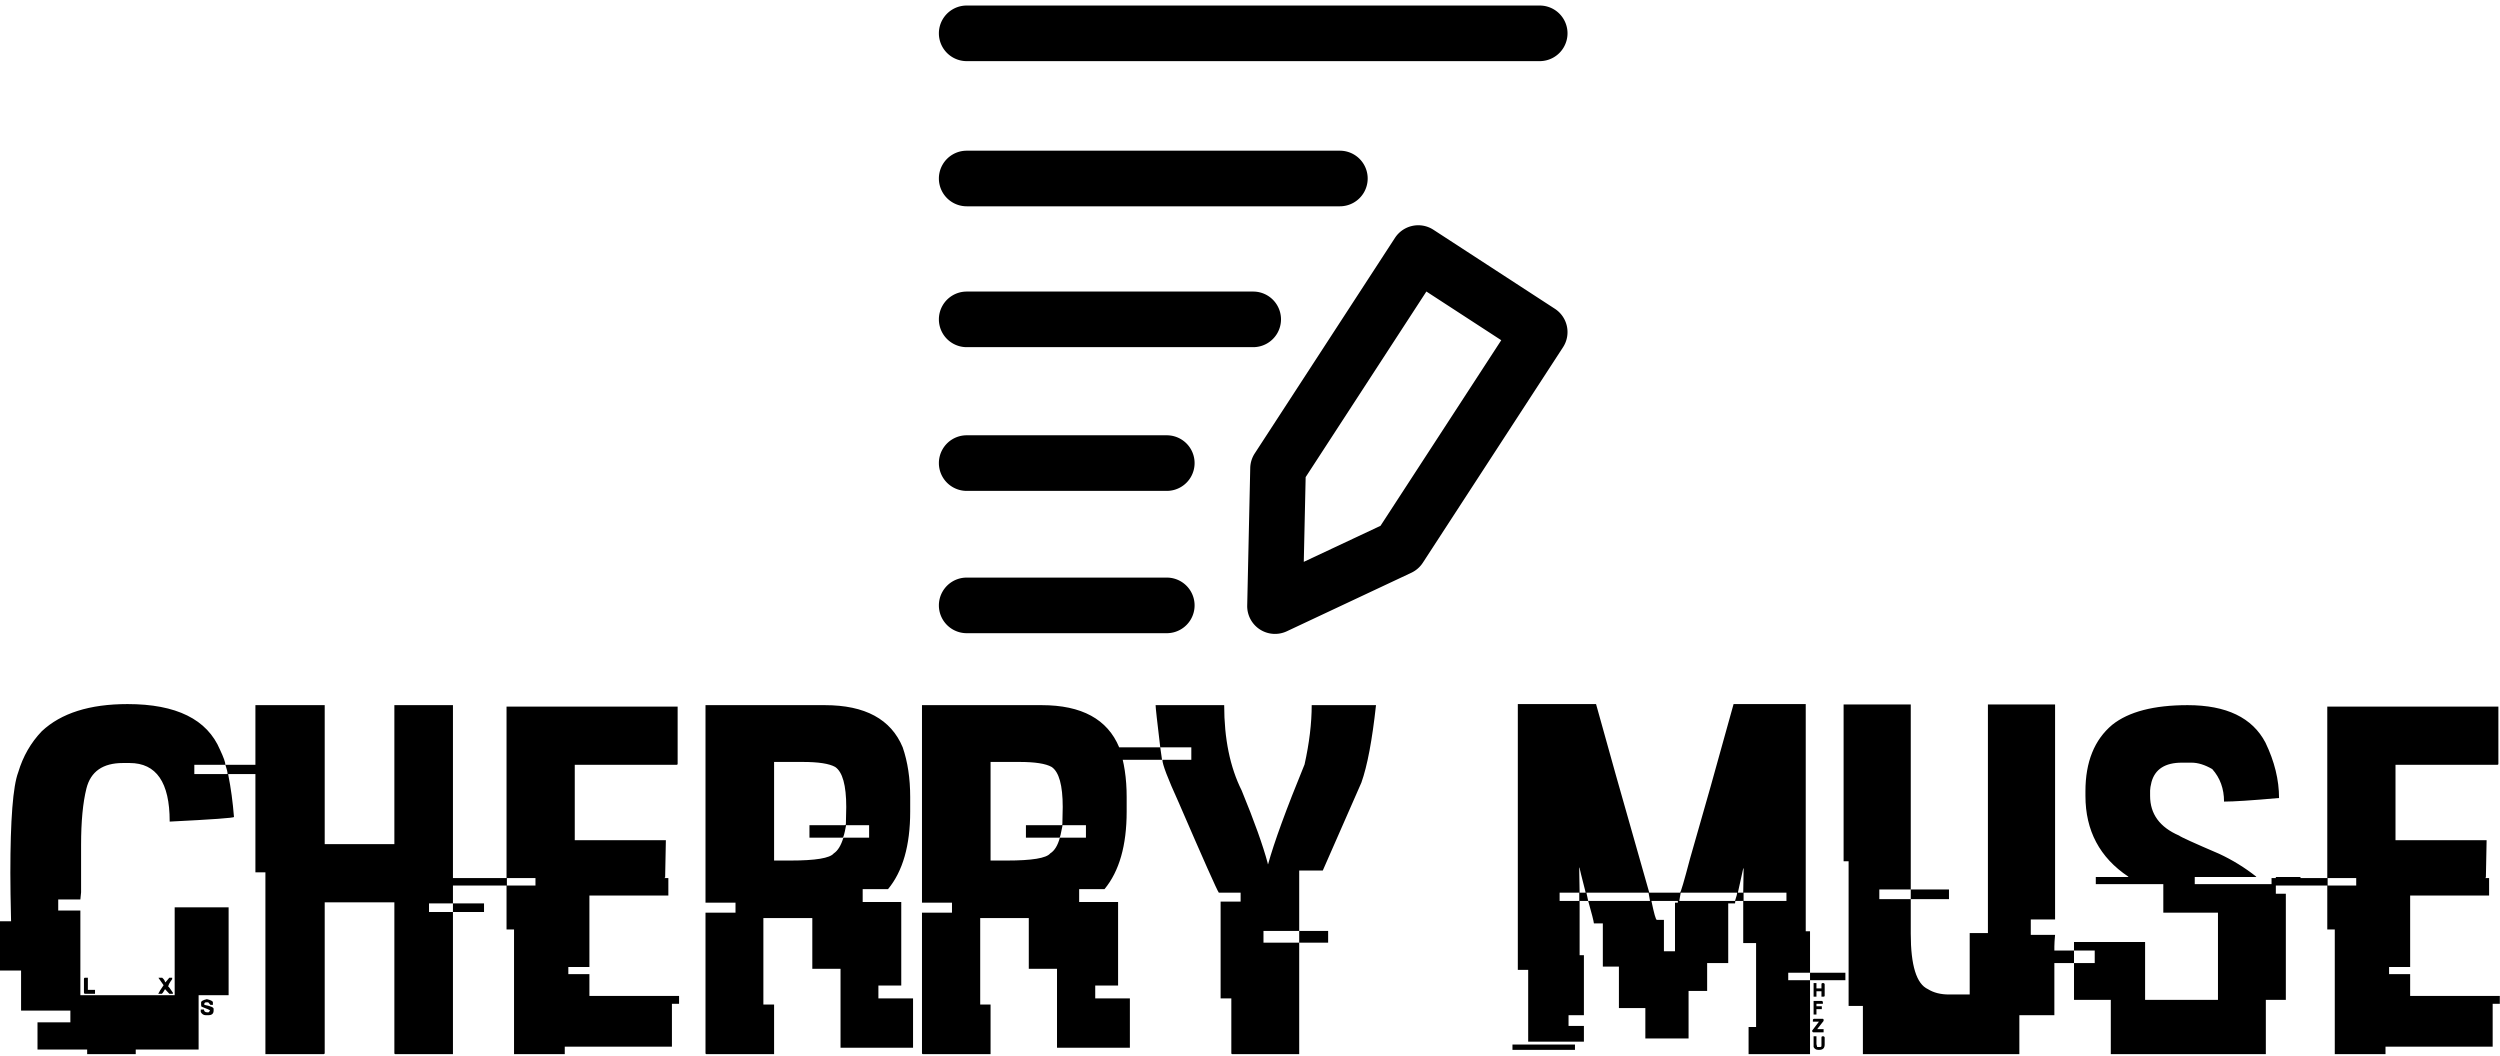 <svg data-v-423bf9ae="" xmlns="http://www.w3.org/2000/svg" viewBox="0 0 428.449 181" class="iconAbove"><!----><!----><!----><g data-v-423bf9ae="" id="3217b032-331e-4e1d-9d42-8220555a2e6a" fill="black" transform="matrix(6.122,0,0,6.122,-1.531,108.849)"><path d="M3.82 1.93L3.82 1.93Q5.87 1.93 6.41 3.21L6.41 3.21Q6.56 3.53 6.56 3.63L6.56 3.63L5.69 3.63L5.69 3.89L6.62 3.89L6.62 3.88Q6.62 3.81 6.56 3.63L6.56 3.63L8.13 3.63L8.13 3.89L6.64 3.89L6.64 3.91Q6.75 4.46 6.80 5.09L6.80 5.09Q6.80 5.13 5.00 5.22L5.00 5.22L5.00 5.21Q5.00 3.58 3.88 3.58L3.88 3.58L3.69 3.58Q2.85 3.58 2.67 4.29L2.67 4.29Q2.52 4.89 2.52 5.87L2.52 5.87L2.52 7.20L2.50 7.40L1.88 7.40L1.88 7.71L2.50 7.71L2.50 10.08L5.14 10.08L5.14 7.62L6.65 7.62L6.65 10.08L5.81 10.08L5.81 11.60L4.05 11.60L4.05 11.73L2.69 11.73L2.69 11.60L1.30 11.60L1.30 10.84L2.22 10.84L2.22 10.51L0.84 10.51L0.84 9.39L0.25 9.39L0.25 8.01L0.56 8.01Q0.54 7.15 0.54 6.66L0.54 6.66Q0.54 4.42 0.76 3.84L0.76 3.84Q0.96 3.17 1.42 2.69L1.42 2.69Q2.23 1.93 3.82 1.93ZM2.63 9.59L2.63 9.59L2.71 9.59L2.71 9.93L2.91 9.93L2.91 10.04L2.63 10.04Q2.60 10.04 2.60 10.00L2.60 10.00L2.60 9.63Q2.60 9.59 2.63 9.59ZM4.69 9.60L4.69 9.59L4.79 9.59Q4.87 9.66 4.87 9.72L4.87 9.72Q4.89 9.72 4.99 9.59L4.99 9.59L5.07 9.59L5.07 9.63Q4.96 9.78 4.96 9.84L4.96 9.84Q4.98 9.84 5.09 10.01L5.09 10.01L5.09 10.04L4.99 10.04L4.87 9.91Q4.81 10.02 4.78 10.04L4.78 10.04L4.68 10.04Q4.71 9.97 4.83 9.80L4.83 9.80L4.69 9.60ZM6.04 10.19L6.04 10.19Q6.21 10.23 6.21 10.28L6.21 10.28L6.21 10.35L6.14 10.35L6.08 10.28L6.01 10.28Q5.97 10.29 5.97 10.32L5.97 10.32L5.97 10.35Q6.23 10.40 6.23 10.46L6.23 10.46L6.23 10.51Q6.23 10.64 6.08 10.64L6.08 10.64L6.01 10.64Q5.92 10.64 5.87 10.55L5.87 10.55L5.87 10.48L5.96 10.48Q5.96 10.56 6.06 10.56L6.06 10.56L6.08 10.56Q6.10 10.56 6.13 10.51L6.13 10.51Q6.13 10.49 5.89 10.40L5.89 10.40L5.88 10.36L5.88 10.28Q5.88 10.23 6.04 10.19ZM7.40 6.64L7.40 1.96L9.34 1.96L9.34 5.85L11.29 5.85L11.29 1.96L12.93 1.96L12.93 7.51L12.26 7.51L12.26 7.75L12.93 7.75L12.93 11.73L11.32 11.73Q11.29 11.73 11.29 11.70L11.29 11.70L11.29 7.48L9.34 7.48L9.34 11.70Q9.34 11.73 9.30 11.73L9.30 11.73L7.68 11.73L7.68 6.64L7.40 6.64ZM12.93 7.75L12.93 7.51L13.80 7.51L13.80 7.75L12.93 7.75ZM14.43 6.80L14.43 2.00L19.22 2.00L19.22 3.60Q19.22 3.63 19.19 3.63L19.19 3.63L16.34 3.63L16.34 5.74L18.89 5.74L18.89 5.76Q18.89 5.84 18.87 6.79L18.87 6.79Q18.85 6.79 18.85 6.80L18.85 6.80L18.96 6.80L18.96 7.29L16.75 7.29L16.75 9.29L16.16 9.29L16.16 9.49L16.75 9.49L16.75 10.10L19.26 10.10L19.26 10.32L19.06 10.32L19.06 11.52L16.06 11.52L16.06 11.73L14.64 11.73L14.64 8.24L14.43 8.24L14.43 7.01L12.87 7.01L12.87 6.80L14.43 6.80ZM15.24 6.80L14.44 6.80L14.44 7.01L15.24 7.01L15.24 6.80ZM20.00 7.49L20.00 1.96L23.34 1.96Q25.03 1.96 25.52 3.14L25.52 3.14Q25.73 3.75 25.73 4.53L25.73 4.53L25.73 4.94Q25.73 6.36 25.11 7.11L25.11 7.11L24.40 7.11L24.40 7.47L25.48 7.47L25.48 9.81L24.84 9.81L24.84 10.17L25.81 10.17L25.81 11.55L23.78 11.55L23.78 9.34L22.99 9.34L22.99 7.92L21.62 7.92L21.62 10.34L21.92 10.34L21.92 11.73L20.03 11.73Q20.00 11.73 20.00 11.70L20.00 11.70L20.00 7.77L20.84 7.77L20.84 7.49L20.00 7.49ZM22.72 3.55L21.92 3.55L21.92 6.31L22.38 6.31Q23.43 6.31 23.59 6.11L23.59 6.11Q23.76 6.00 23.86 5.67L23.86 5.67L24.58 5.67L24.58 5.32L23.93 5.32L23.93 5.35Q23.87 5.67 23.84 5.67L23.84 5.67L22.91 5.67L22.91 5.32L23.89 5.32Q23.93 5.32 23.93 5.29L23.93 5.29Q23.94 4.87 23.94 4.81L23.94 4.81Q23.94 3.90 23.63 3.69L23.63 3.69Q23.38 3.55 22.72 3.55L22.72 3.55ZM26.06 7.49L26.06 1.96L29.41 1.96Q31.09 1.96 31.58 3.14L31.58 3.14Q31.79 3.75 31.79 4.53L31.79 4.53L31.79 4.94Q31.79 6.36 31.17 7.11L31.17 7.11L30.46 7.11L30.46 7.47L31.55 7.47L31.55 9.81L30.91 9.81L30.91 10.17L31.88 10.17L31.88 11.55L29.84 11.55L29.84 9.34L29.05 9.34L29.05 7.92L27.69 7.92L27.69 10.34L27.98 10.34L27.98 11.73L26.09 11.73Q26.06 11.73 26.06 11.70L26.06 11.70L26.06 7.77L26.90 7.77L26.90 7.49L26.06 7.49ZM28.79 3.55L27.98 3.55L27.98 6.31L28.44 6.31Q29.49 6.31 29.65 6.11L29.65 6.11Q29.83 6.00 29.92 5.67L29.92 5.67L30.65 5.67L30.65 5.32L29.99 5.32L29.99 5.35Q29.93 5.67 29.91 5.67L29.91 5.67L28.97 5.67L28.97 5.32L29.96 5.32Q29.99 5.32 29.99 5.29L29.99 5.29Q30.00 4.87 30.00 4.81L30.00 4.81Q30.00 3.90 29.69 3.69L29.69 3.69Q29.44 3.55 28.79 3.55L28.79 3.55ZM32.60 1.96L32.60 1.96L34.52 1.96Q34.52 3.37 35.01 4.35L35.01 4.35Q35.54 5.64 35.74 6.39L35.74 6.39L35.74 6.41L35.75 6.41Q36.00 5.50 36.77 3.62L36.77 3.62Q36.97 2.72 36.97 1.96L36.97 1.96L38.77 1.96Q38.61 3.43 38.36 4.13L38.36 4.13L37.28 6.59L36.62 6.59L36.62 8.28L35.62 8.28L35.62 8.61L36.62 8.61L36.62 11.73L34.75 11.73Q34.72 11.73 34.72 11.70L34.72 11.70L34.72 10.17L34.42 10.17L34.42 7.46L34.98 7.46L34.98 7.21L34.37 7.21Q34.30 7.12 33.24 4.67L33.24 4.67Q32.79 3.68 32.79 3.49L32.79 3.49L33.60 3.49L33.60 3.14L32.73 3.14Q32.60 2.06 32.60 1.96ZM31.43 3.49L31.43 3.14L32.73 3.14L32.78 3.49L31.43 3.49ZM36.62 8.61L36.62 8.28L37.43 8.28L37.43 8.61L36.62 8.61ZM42.74 9.37L42.74 1.93L44.93 1.93Q45.29 3.25 46.42 7.21L46.42 7.21L47.28 7.21Q47.31 7.21 47.56 6.26L47.56 6.26Q48.10 4.40 48.78 1.93L48.78 1.93L50.80 1.93L50.80 8.29L50.92 8.29L50.92 9.45L50.31 9.45L50.31 9.66L50.92 9.66L50.92 11.73L49.20 11.73L49.20 10.97L49.41 10.97L49.41 8.62L49.05 8.62L49.05 7.44L48.83 7.44L48.82 7.51L48.63 7.51L48.63 9.18L48.04 9.18L48.04 9.96L47.52 9.96L47.52 11.29L46.31 11.29L46.31 10.44L45.57 10.44L45.57 9.28L45.12 9.28L45.12 8.07L44.87 8.07Q44.86 7.97 44.71 7.44L44.71 7.44L46.44 7.44L46.40 7.21L44.66 7.21L44.71 7.44L44.47 7.44L44.47 8.96L44.59 8.96L44.59 10.64L44.16 10.64L44.16 10.94L44.59 10.94L44.59 11.38L43.03 11.38L43.03 9.37L42.74 9.37ZM44.47 6.51L44.46 6.51L44.46 6.63Q44.46 6.78 44.47 7.21L44.47 7.21L44.64 7.21Q44.47 6.55 44.47 6.51L44.47 6.51ZM49.06 6.53L49.05 6.53L48.90 7.21L49.05 7.21Q49.06 6.79 49.06 6.60L49.06 6.60L49.06 6.53ZM44.46 7.21L43.91 7.21L43.91 7.44L44.46 7.44L44.46 7.21ZM48.88 7.21L47.30 7.21L47.26 7.44L48.82 7.44Q48.88 7.26 48.88 7.21L48.88 7.21ZM50.26 7.21L49.06 7.21L49.06 7.44L50.26 7.44L50.26 7.21ZM47.22 7.44L46.48 7.44Q46.59 7.97 46.63 7.97L46.63 7.97L46.83 7.97L46.83 8.85L47.14 8.85L47.14 7.49L47.22 7.49L47.22 7.44ZM50.92 9.66L50.92 9.45L51.91 9.45L51.91 9.66L50.92 9.66ZM51.02 10.12L51.02 9.74L51.10 9.74L51.10 9.89L51.24 9.89L51.24 9.78Q51.24 9.74 51.27 9.74L51.27 9.74L51.30 9.74Q51.33 9.75 51.33 9.78L51.33 9.78L51.33 10.09Q51.33 10.12 51.30 10.12L51.30 10.12L51.24 10.12L51.24 9.97L51.10 9.97L51.10 10.12L51.02 10.12ZM51.02 10.62L51.02 10.24L51.25 10.24Q51.28 10.25 51.28 10.27L51.28 10.27L51.28 10.32L51.10 10.32L51.10 10.39L51.25 10.39L51.25 10.47L51.10 10.47L51.10 10.62L51.02 10.62ZM51.04 10.74L51.04 10.74L51.27 10.74Q51.30 10.74 51.30 10.77L51.30 10.77L51.30 10.80L51.12 11.03L51.30 11.03L51.30 11.12L51.02 11.12Q50.98 11.12 50.98 11.07L50.98 11.07Q51.04 10.99 51.17 10.82L51.17 10.82L51.00 10.82L51.00 10.77Q51.01 10.74 51.04 10.74ZM51.02 11.53L51.02 11.23L51.10 11.23L51.10 11.45L51.12 11.53L51.20 11.53Q51.24 11.53 51.24 11.50L51.24 11.50L51.24 11.27Q51.24 11.23 51.27 11.23L51.27 11.23L51.30 11.23Q51.33 11.24 51.33 11.27L51.33 11.27L51.33 11.46Q51.33 11.61 51.18 11.61L51.18 11.61L51.15 11.61Q51.06 11.61 51.02 11.53L51.02 11.53ZM42.59 11.61L42.59 11.46L44.34 11.46L44.34 11.61L42.59 11.61ZM51.86 6.33L51.86 1.94L53.74 1.94L53.74 7.12L52.86 7.12L52.86 7.39L53.74 7.39L53.74 8.36Q53.74 9.69 54.22 9.91L54.22 9.91Q54.46 10.06 54.81 10.06L54.81 10.06L55.39 10.06L55.39 8.34L55.90 8.34L55.90 1.94L57.78 1.94L57.78 7.96L57.10 7.96L57.10 8.39L57.78 8.39Q57.76 8.61 57.76 8.72L57.76 8.72L57.76 10.64L56.78 10.64L56.78 11.73L52.40 11.73L52.40 10.38L52.00 10.38L52.00 6.33L51.86 6.33ZM53.74 7.39L53.74 7.12L54.81 7.12L54.81 7.39L53.74 7.39ZM61.49 1.96L61.49 1.96Q63.12 1.96 63.67 3.01L63.67 3.01Q64.05 3.80 64.05 4.56L64.05 4.56L64.04 4.56Q62.92 4.66 62.51 4.66L62.51 4.66Q62.51 4.12 62.18 3.75L62.18 3.75Q61.87 3.57 61.60 3.57L61.60 3.57L61.33 3.57Q60.63 3.57 60.48 4.11L60.48 4.11Q60.44 4.27 60.44 4.35L60.44 4.35L60.44 4.50Q60.44 5.26 61.25 5.61L61.25 5.61Q61.32 5.67 62.37 6.12L62.37 6.12Q62.93 6.38 63.41 6.76L63.41 6.76L63.41 6.77L61.69 6.77L61.69 6.97L63.96 6.97L63.96 7.24L64.24 7.24L64.24 10.21L63.68 10.21L63.68 11.73L59.34 11.73L59.34 10.21L58.31 10.21L58.31 9.18L58.89 9.18L58.89 8.83L58.31 8.83L58.31 8.59L60.30 8.59L60.30 10.21L62.34 10.21L62.34 7.77L60.81 7.77L60.81 6.97L58.92 6.97L58.92 6.77L59.83 6.77L59.83 6.76Q58.63 5.96 58.63 4.50L58.63 4.50L58.63 4.37Q58.63 3.14 59.38 2.51L59.38 2.51Q60.07 1.96 61.49 1.96ZM63.96 6.97L63.96 6.77L64.65 6.77L64.65 6.97L63.96 6.97ZM57.65 9.18L57.65 8.83L58.31 8.83L58.31 9.18L57.65 9.18ZM65.40 6.80L65.40 2.00L70.19 2.00L70.19 3.60Q70.19 3.63 70.16 3.63L70.16 3.63L67.31 3.63L67.31 5.74L69.86 5.74L69.86 5.76Q69.86 5.84 69.84 6.79L69.84 6.79Q69.82 6.79 69.82 6.80L69.82 6.80L69.93 6.80L69.93 7.29L67.72 7.29L67.72 9.29L67.13 9.29L67.13 9.49L67.72 9.49L67.72 10.10L70.23 10.10L70.23 10.32L70.03 10.32L70.03 11.52L67.03 11.52L67.03 11.73L65.61 11.73L65.61 8.24L65.40 8.24L65.40 7.01L63.84 7.01L63.84 6.80L65.40 6.80ZM66.21 6.80L65.41 6.80L65.41 7.01L66.21 7.01L66.21 6.80Z"></path></g><!----><g data-v-423bf9ae="" id="27b6de3a-5a02-44f9-a0ba-ab267bdab33b" transform="matrix(1.094,0,0,1.094,160.074,0.094)" stroke="none" fill="black"><path d="M5.116 9.491h89.767a4.355 4.355 0 000-8.71H5.116a4.354 4.354 0 000 8.71zM5.116 54.298H50a4.354 4.354 0 000-8.709H5.116a4.354 4.354 0 000 8.709zM36.462 90.396H5.116a4.354 4.354 0 000 8.71h31.347a4.355 4.355 0 10-.001-8.71zM36.462 68.104H5.116a4.355 4.355 0 000 8.71h31.347a4.355 4.355 0 10-.001-8.71zM5.116 32.232h58.462a4.355 4.355 0 000-8.71H5.116a4.354 4.354 0 000 8.71zM97.258 48.285L78.23 35.906a4.347 4.347 0 00-3.277-.609 4.35 4.35 0 00-2.748 1.885L50.239 70.945a4.369 4.369 0 00-.704 2.279l-.475 21.544a4.356 4.356 0 006.207 4.037l19.504-9.165a4.379 4.379 0 001.799-1.567L98.534 54.31a4.355 4.355 0 00-1.276-6.025zM69.943 82.284l-12.02 5.647.293-13.275L77.13 45.581l11.727 7.629-18.914 29.074z"></path></g><!----></svg>